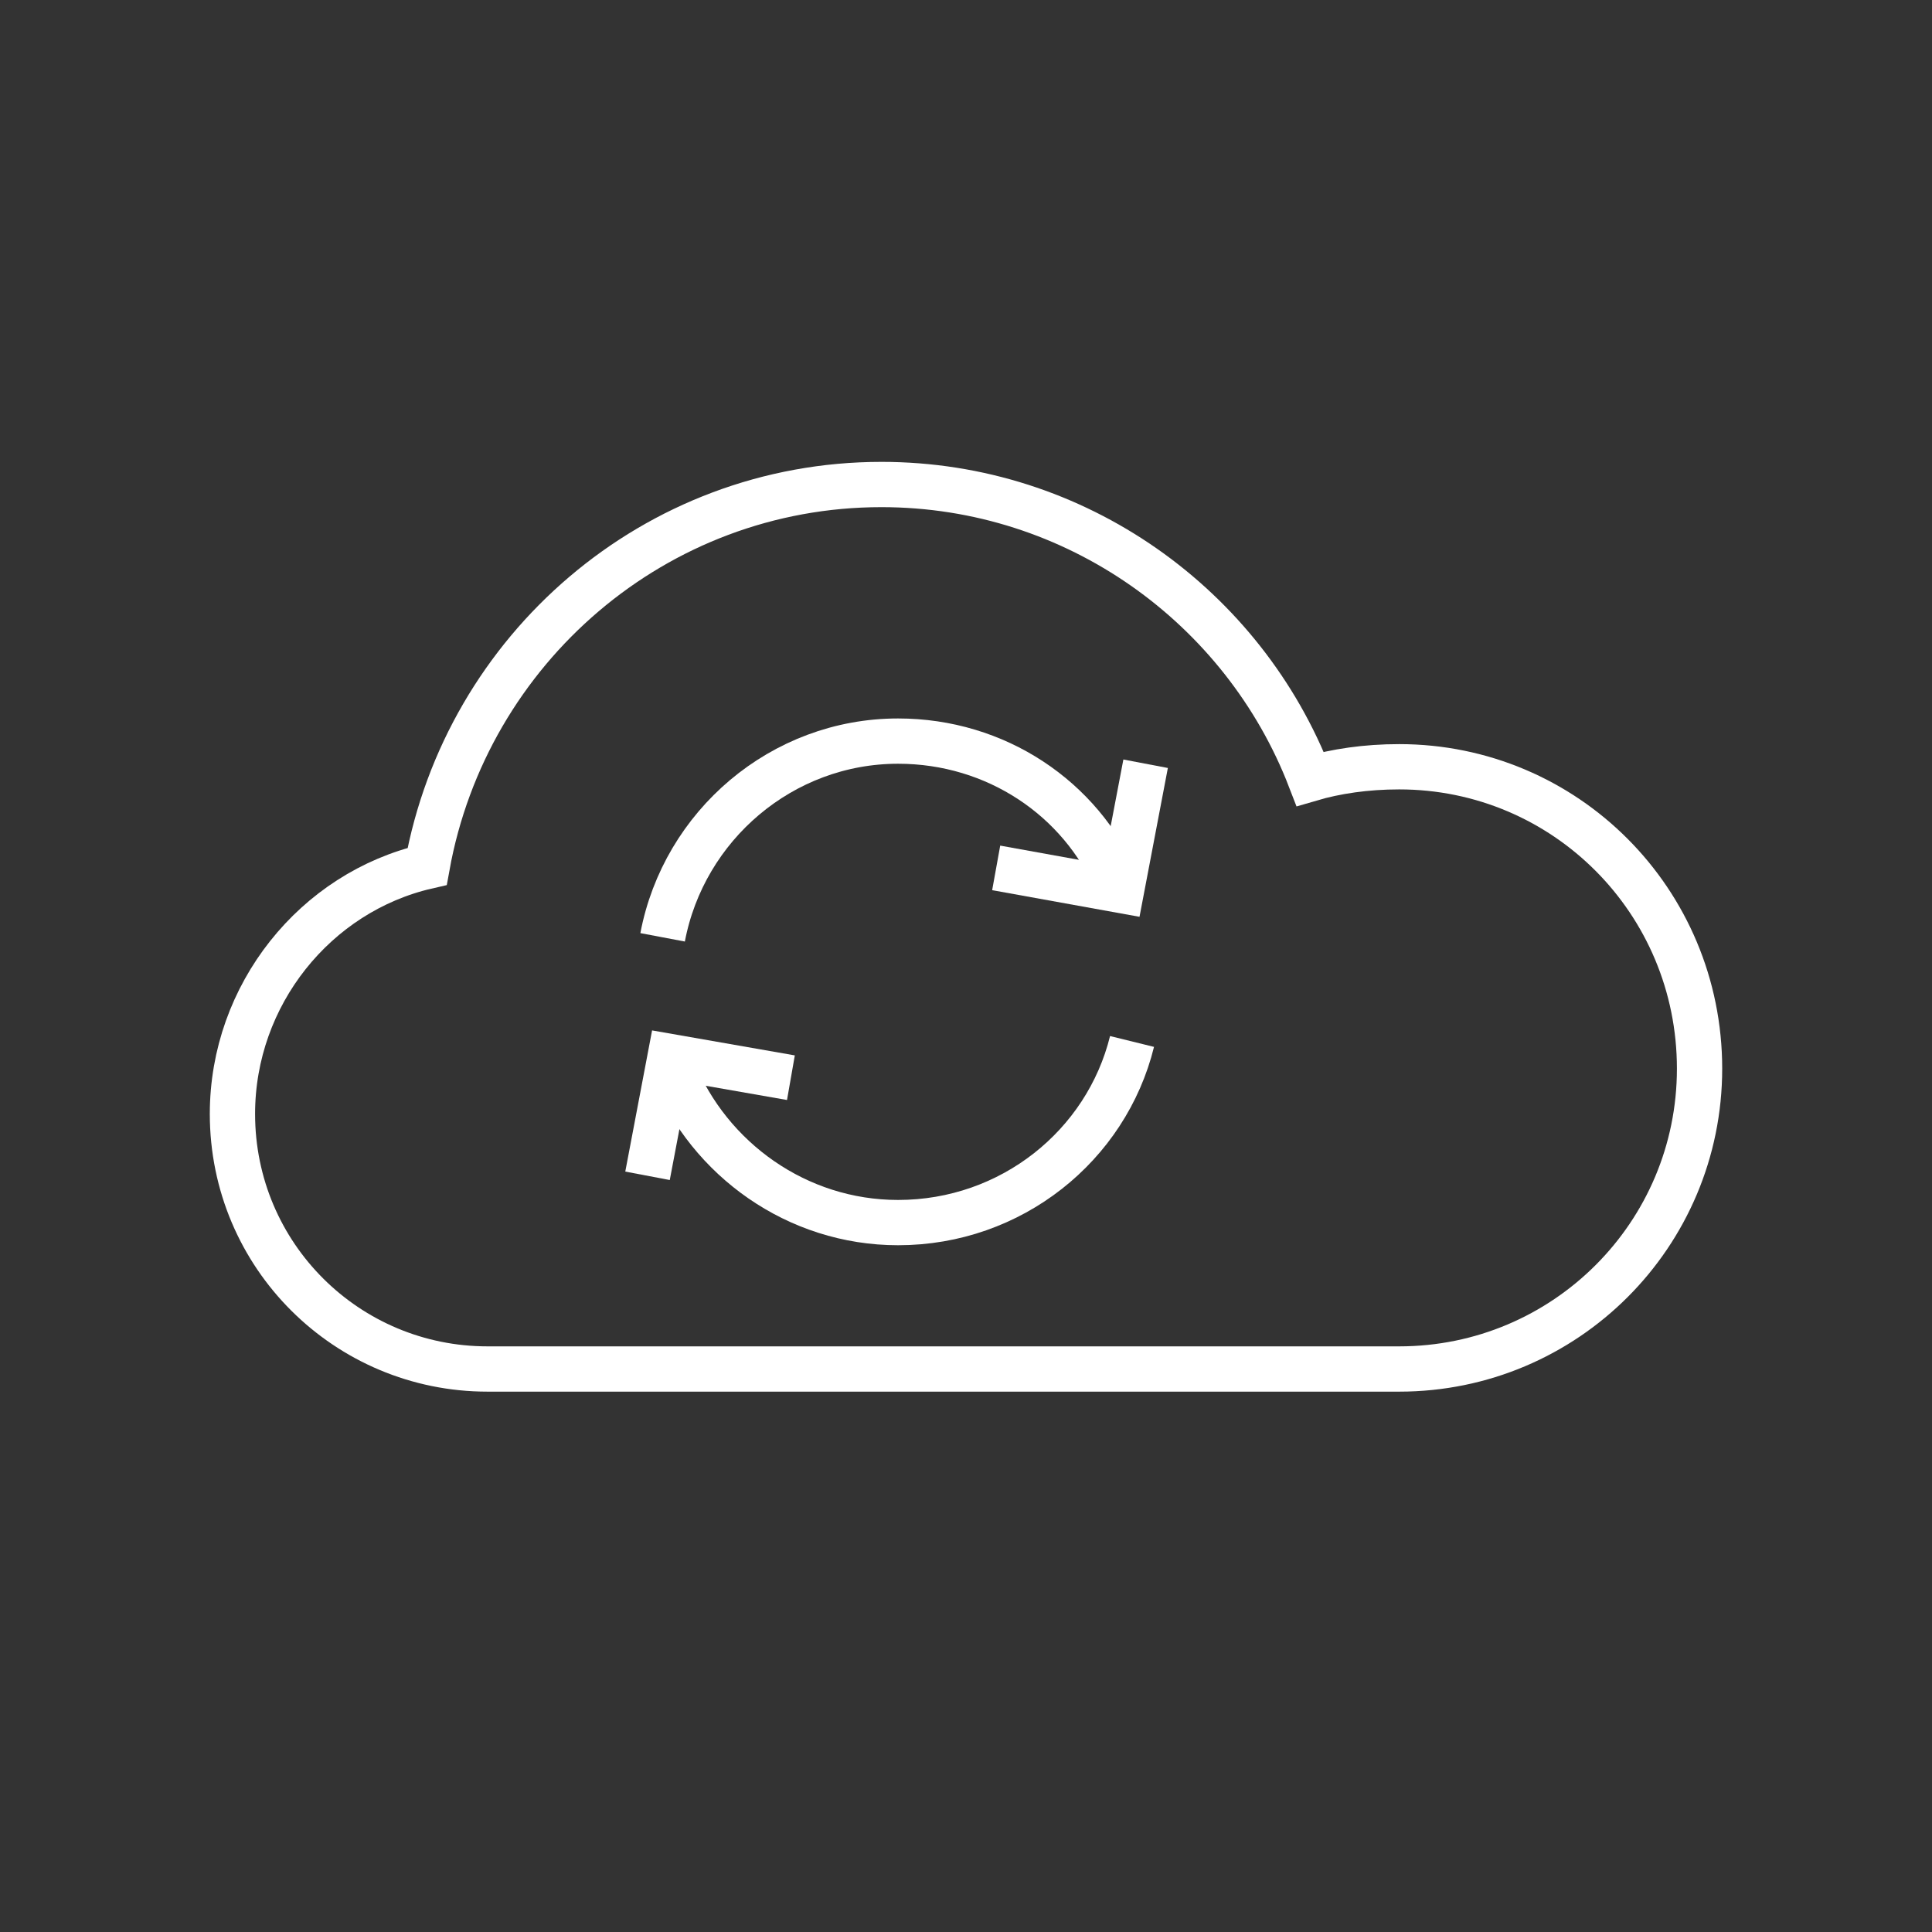 <?xml version="1.0" encoding="utf-8"?>
<!-- Generator: Adobe Illustrator 22.1.0, SVG Export Plug-In . SVG Version: 6.00 Build 0)  -->
<svg version="1.1" id="Layer_2_1_" xmlns="http://www.w3.org/2000/svg" xmlns:xlink="http://www.w3.org/1999/xlink" x="0px" y="0px"
	 viewBox="0 0 128 128" style="enable-background:new 0 0 128 128;" xml:space="preserve">
<rect x="0" y="0" width="128" height="128" fill="#333333" stroke="none"/>
<style type="text/css">
	.st0{fill:none;stroke:#FFFFFF;stroke-width:3;stroke-miterlimit:10;}
</style>
<path class="st0" d="M92.7,50.8c-2.2,0-4.2,0.3-5.9,0.8c-4.4-11.4-15.5-19.5-28.4-19.5c-15,0-27.5,10.9-30.1,25.3
	c-7.4,1.7-12.9,8.5-12.9,16.4c0,9.4,7.6,16.9,16.9,16.9h60.4c11,0,19.9-8.9,19.9-19.9C112.6,59.7,103.7,50.8,92.7,50.8z"/>
<path class="st0" d="M92.7,90.7"/>
<path class="st0" d="M75,69c-1.7,6.9-8,12-15.5,12c-6.7,0-12.5-4.2-14.9-10.1"/>
<path class="st0" d="M43.9,62.1c1.4-7.4,7.9-13,15.6-13c6.5,0,12.1,3.8,14.5,9.4"/>
<polyline class="st0" points="75.9,50.6 74.3,59 66,57.5 "/>
<polyline class="st0" points="42.9,77.9 44.4,70 52.4,71.4 "/>
</svg>

